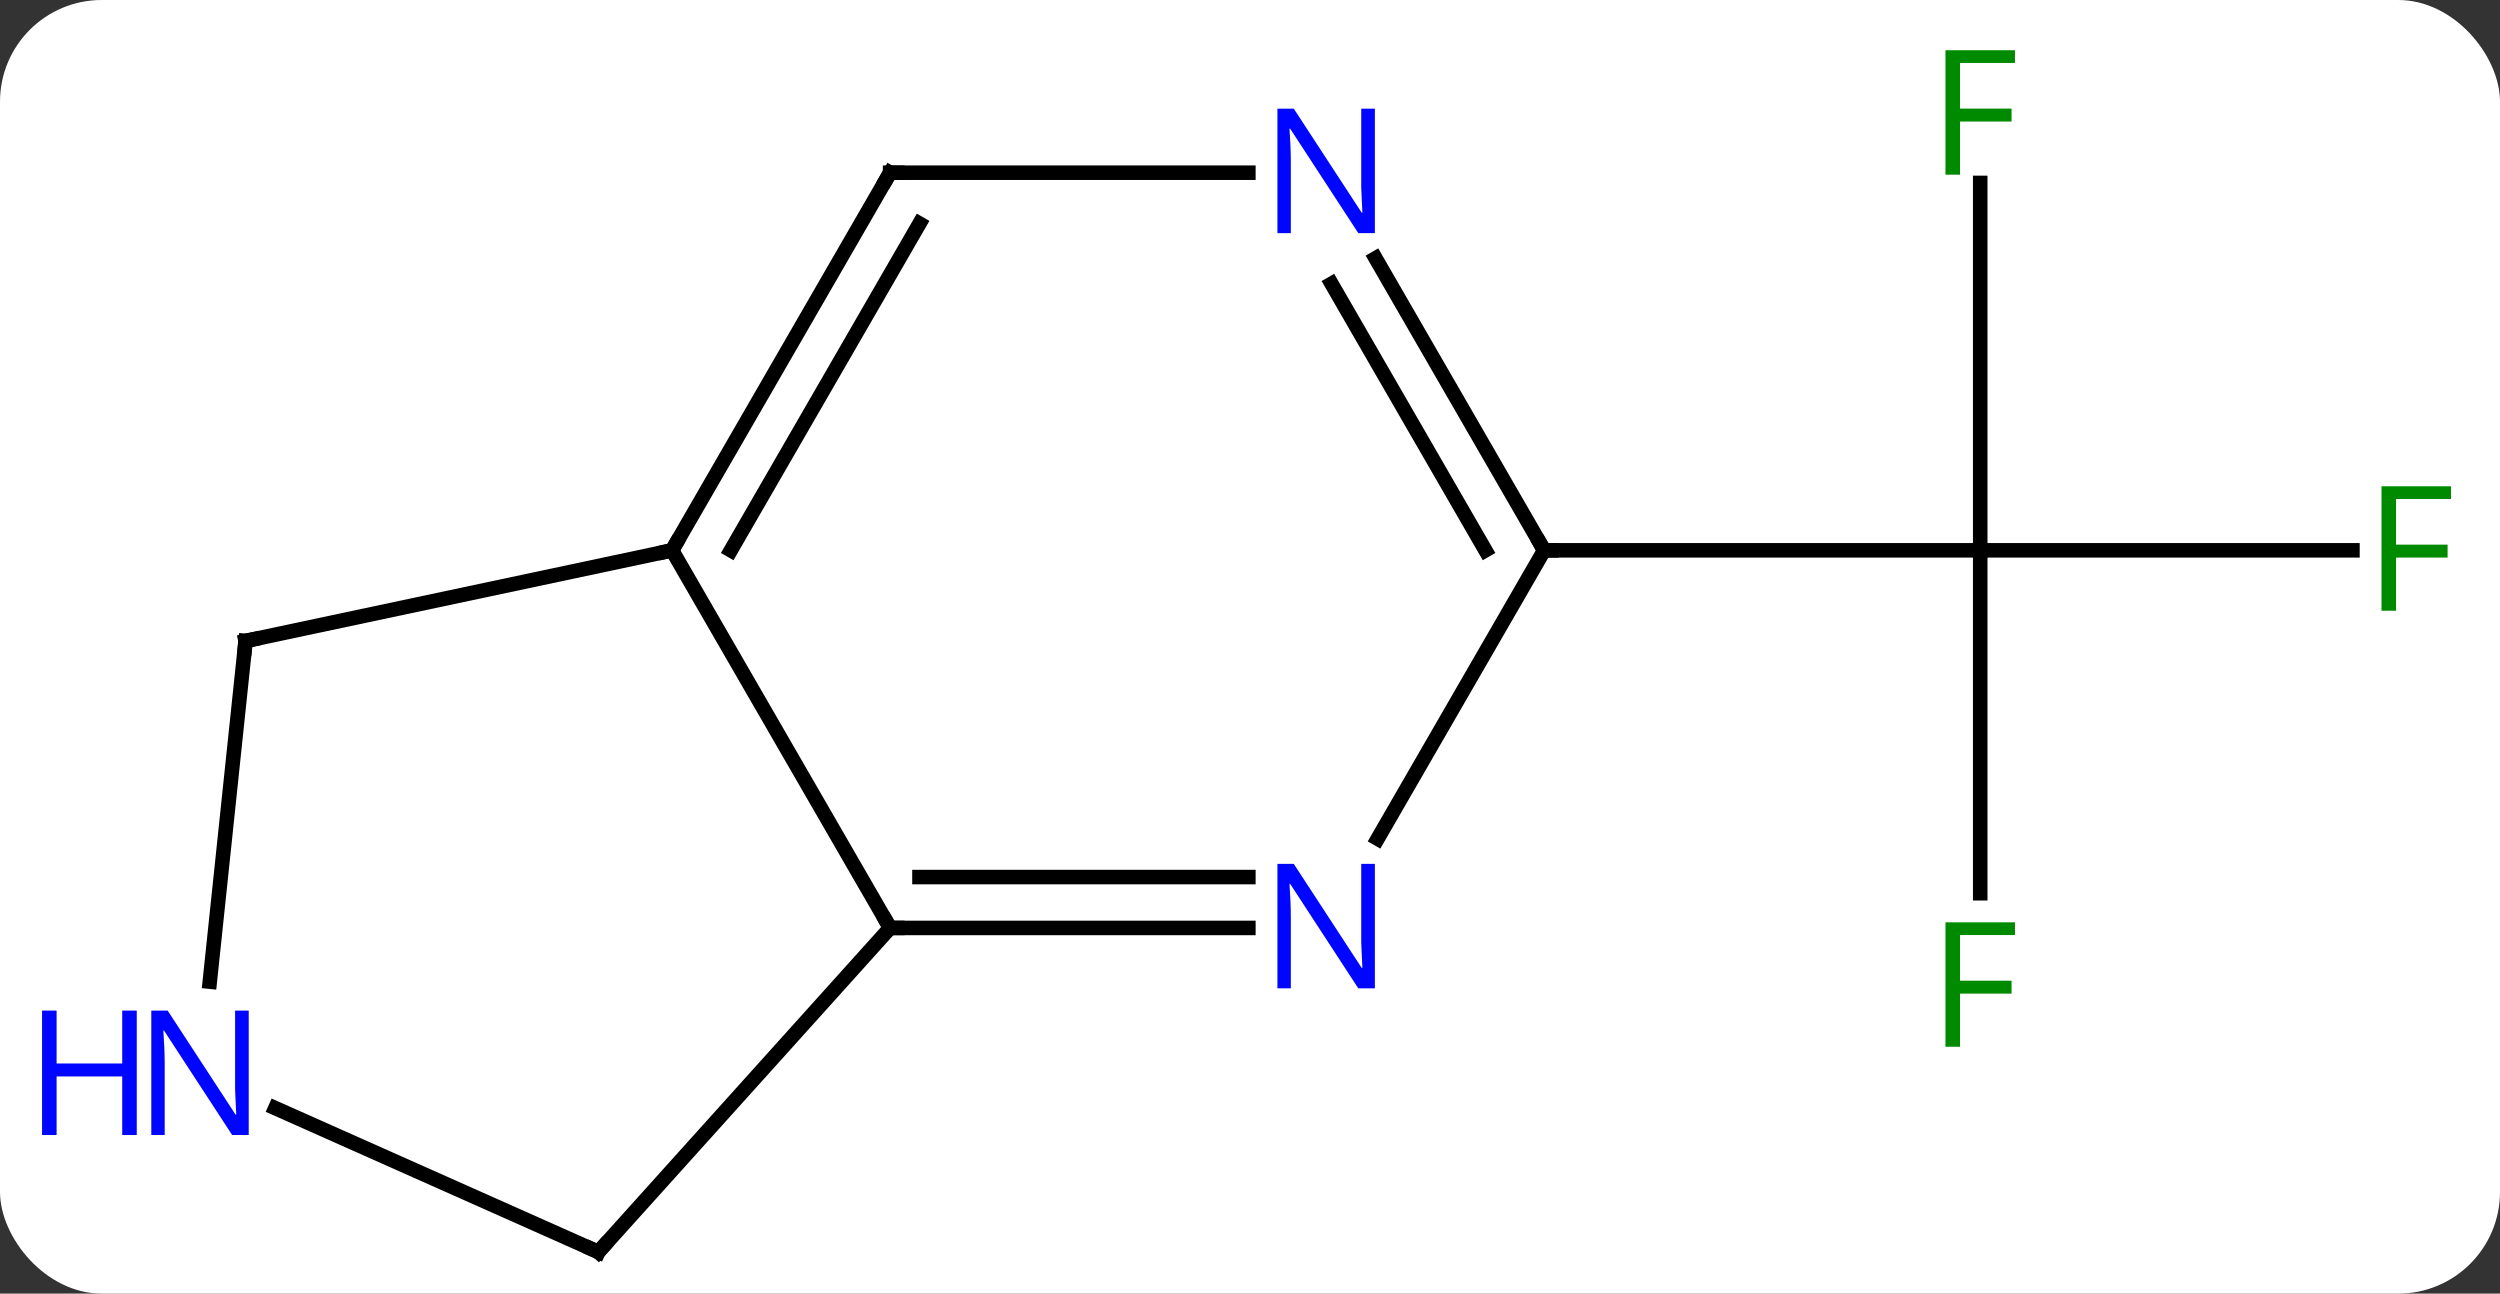 <svg width="172" viewBox="0 0 172 89" style="fill-opacity:1; color-rendering:auto; color-interpolation:auto; text-rendering:auto; stroke:black; stroke-linecap:square; stroke-miterlimit:10; shape-rendering:auto; stroke-opacity:1; fill:black; stroke-dasharray:none; font-weight:normal; stroke-width:1; font-family:'Open Sans'; font-style:normal; stroke-linejoin:miter; font-size:12; stroke-dashoffset:0; image-rendering:auto;" height="89" class="cas-substance-image" xmlns:xlink="http://www.w3.org/1999/xlink" xmlns="http://www.w3.org/2000/svg"><rect x="0" y="0" width="172" height="89" fill="#333333" stroke="none"/><svg class="cas-substance-single-component"><rect y="0" x="0" width="172" stroke="none" ry="7" rx="7" height="89" fill="white" class="cas-substance-group"/><svg y="0" x="0" width="172" viewBox="0 0 172 89" style="fill:black;" height="89" class="cas-substance-single-component-image"><svg><g><g transform="translate(90,47)" style="text-rendering:geometricPrecision; color-rendering:optimizeQuality; color-interpolation:linearRGB; stroke-linecap:butt; image-rendering:optimizeQuality;"><line y2="-34.415" y1="-9.138" x2="46.239" x1="46.239" style="fill:none;"/><line y2="-9.138" y1="-9.138" x2="71.848" x1="46.239" style="fill:none;"/><line y2="14.456" y1="-9.138" x2="46.239" x1="46.239" style="fill:none;"/><line y2="-9.138" y1="-9.138" x2="16.239" x1="46.239" style="fill:none;"/><line y2="-9.138" y1="16.842" x2="-43.761" x1="-28.761" style="fill:none;"/><line y2="16.842" y1="16.842" x2="-4.113" x1="-28.761" style="fill:none;"/><line y2="13.342" y1="13.342" x2="-4.113" x1="-26.74" style="fill:none;"/><line y2="39.138" y1="16.842" x2="-48.834" x1="-28.761" style="fill:none;"/><line y2="-35.118" y1="-9.138" x2="-28.761" x1="-43.761" style="fill:none;"/><line y2="-31.618" y1="-9.138" x2="-26.74" x1="-39.719" style="fill:none;"/><line y2="-2.901" y1="-9.138" x2="-73.104" x1="-43.761" style="fill:none;"/><line y2="-9.138" y1="10.704" x2="16.239" x1="4.783" style="fill:none;"/><line y2="29.24" y1="39.138" x2="-71.06" x1="-48.834" style="fill:none;"/><line y2="-35.118" y1="-35.118" x2="-4.113" x1="-28.761" style="fill:none;"/><line y2="20.539" y1="-2.901" x2="-75.567" x1="-73.104" style="fill:none;"/><line y2="-29.23" y1="-9.138" x2="4.639" x1="16.239" style="fill:none;"/><line y2="-27.48" y1="-9.138" x2="1.608" x1="12.197" style="fill:none;"/></g><g transform="translate(90,47)" style="fill:rgb(0,138,0); text-rendering:geometricPrecision; color-rendering:optimizeQuality; image-rendering:optimizeQuality; font-family:'Open Sans'; stroke:rgb(0,138,0); color-interpolation:linearRGB;"><path style="stroke:none;" d="M44.848 -34.982 L43.848 -34.982 L43.848 -43.544 L48.63 -43.544 L48.63 -42.669 L44.848 -42.669 L44.848 -39.529 L48.395 -39.529 L48.395 -38.638 L44.848 -38.638 L44.848 -34.982 Z"/><path style="stroke:none;" d="M74.848 -4.982 L73.848 -4.982 L73.848 -13.544 L78.63 -13.544 L78.63 -12.669 L74.848 -12.669 L74.848 -9.529 L78.395 -9.529 L78.395 -8.638 L74.848 -8.638 L74.848 -4.982 Z"/><path style="stroke:none;" d="M44.848 25.018 L43.848 25.018 L43.848 16.456 L48.63 16.456 L48.63 17.331 L44.848 17.331 L44.848 20.471 L48.395 20.471 L48.395 21.362 L44.848 21.362 L44.848 25.018 Z"/></g><g transform="translate(90,47)" style="stroke-linecap:butt; text-rendering:geometricPrecision; color-rendering:optimizeQuality; image-rendering:optimizeQuality; font-family:'Open Sans'; color-interpolation:linearRGB; stroke-miterlimit:5;"><path style="fill:none;" d="M-28.261 16.842 L-28.761 16.842 L-29.011 16.409"/><path style="fill:none;" d="M-43.511 -9.571 L-43.761 -9.138 L-44.25 -9.034"/><path style="fill:rgb(0,5,255); stroke:none;" d="M4.591 20.998 L3.45 20.998 L-1.238 13.811 L-1.284 13.811 Q-1.191 15.076 -1.191 16.123 L-1.191 20.998 L-2.113 20.998 L-2.113 12.436 L-0.988 12.436 L3.684 19.592 L3.731 19.592 Q3.731 19.436 3.684 18.576 Q3.637 17.717 3.653 17.342 L3.653 12.436 L4.591 12.436 L4.591 20.998 Z"/><path style="fill:none;" d="M-48.499 38.766 L-48.834 39.138 L-49.291 38.935"/><path style="fill:none;" d="M-29.011 -34.685 L-28.761 -35.118 L-28.261 -35.118"/><path style="fill:none;" d="M-72.615 -3.005 L-73.104 -2.901 L-73.156 -2.404"/><path style="fill:none;" d="M15.989 -9.571 L16.239 -9.138 L16.739 -9.138"/><path style="fill:rgb(0,5,255); stroke:none;" d="M-72.887 31.09 L-74.028 31.09 L-78.716 23.903 L-78.762 23.903 Q-78.669 25.168 -78.669 26.215 L-78.669 31.09 L-79.591 31.09 L-79.591 22.528 L-78.466 22.528 L-73.794 29.684 L-73.747 29.684 Q-73.747 29.528 -73.794 28.668 Q-73.841 27.809 -73.825 27.434 L-73.825 22.528 L-72.887 22.528 L-72.887 31.09 Z"/><path style="fill:rgb(0,5,255); stroke:none;" d="M-80.591 31.09 L-81.591 31.09 L-81.591 27.059 L-86.106 27.059 L-86.106 31.09 L-87.106 31.09 L-87.106 22.528 L-86.106 22.528 L-86.106 26.168 L-81.591 26.168 L-81.591 22.528 L-80.591 22.528 L-80.591 31.09 Z"/><path style="fill:rgb(0,5,255); stroke:none;" d="M4.591 -30.962 L3.45 -30.962 L-1.238 -38.149 L-1.284 -38.149 Q-1.191 -36.884 -1.191 -35.837 L-1.191 -30.962 L-2.113 -30.962 L-2.113 -39.524 L-0.988 -39.524 L3.684 -32.368 L3.731 -32.368 Q3.731 -32.524 3.684 -33.384 Q3.637 -34.243 3.653 -34.618 L3.653 -39.524 L4.591 -39.524 L4.591 -30.962 Z"/></g></g></svg></svg></svg></svg>